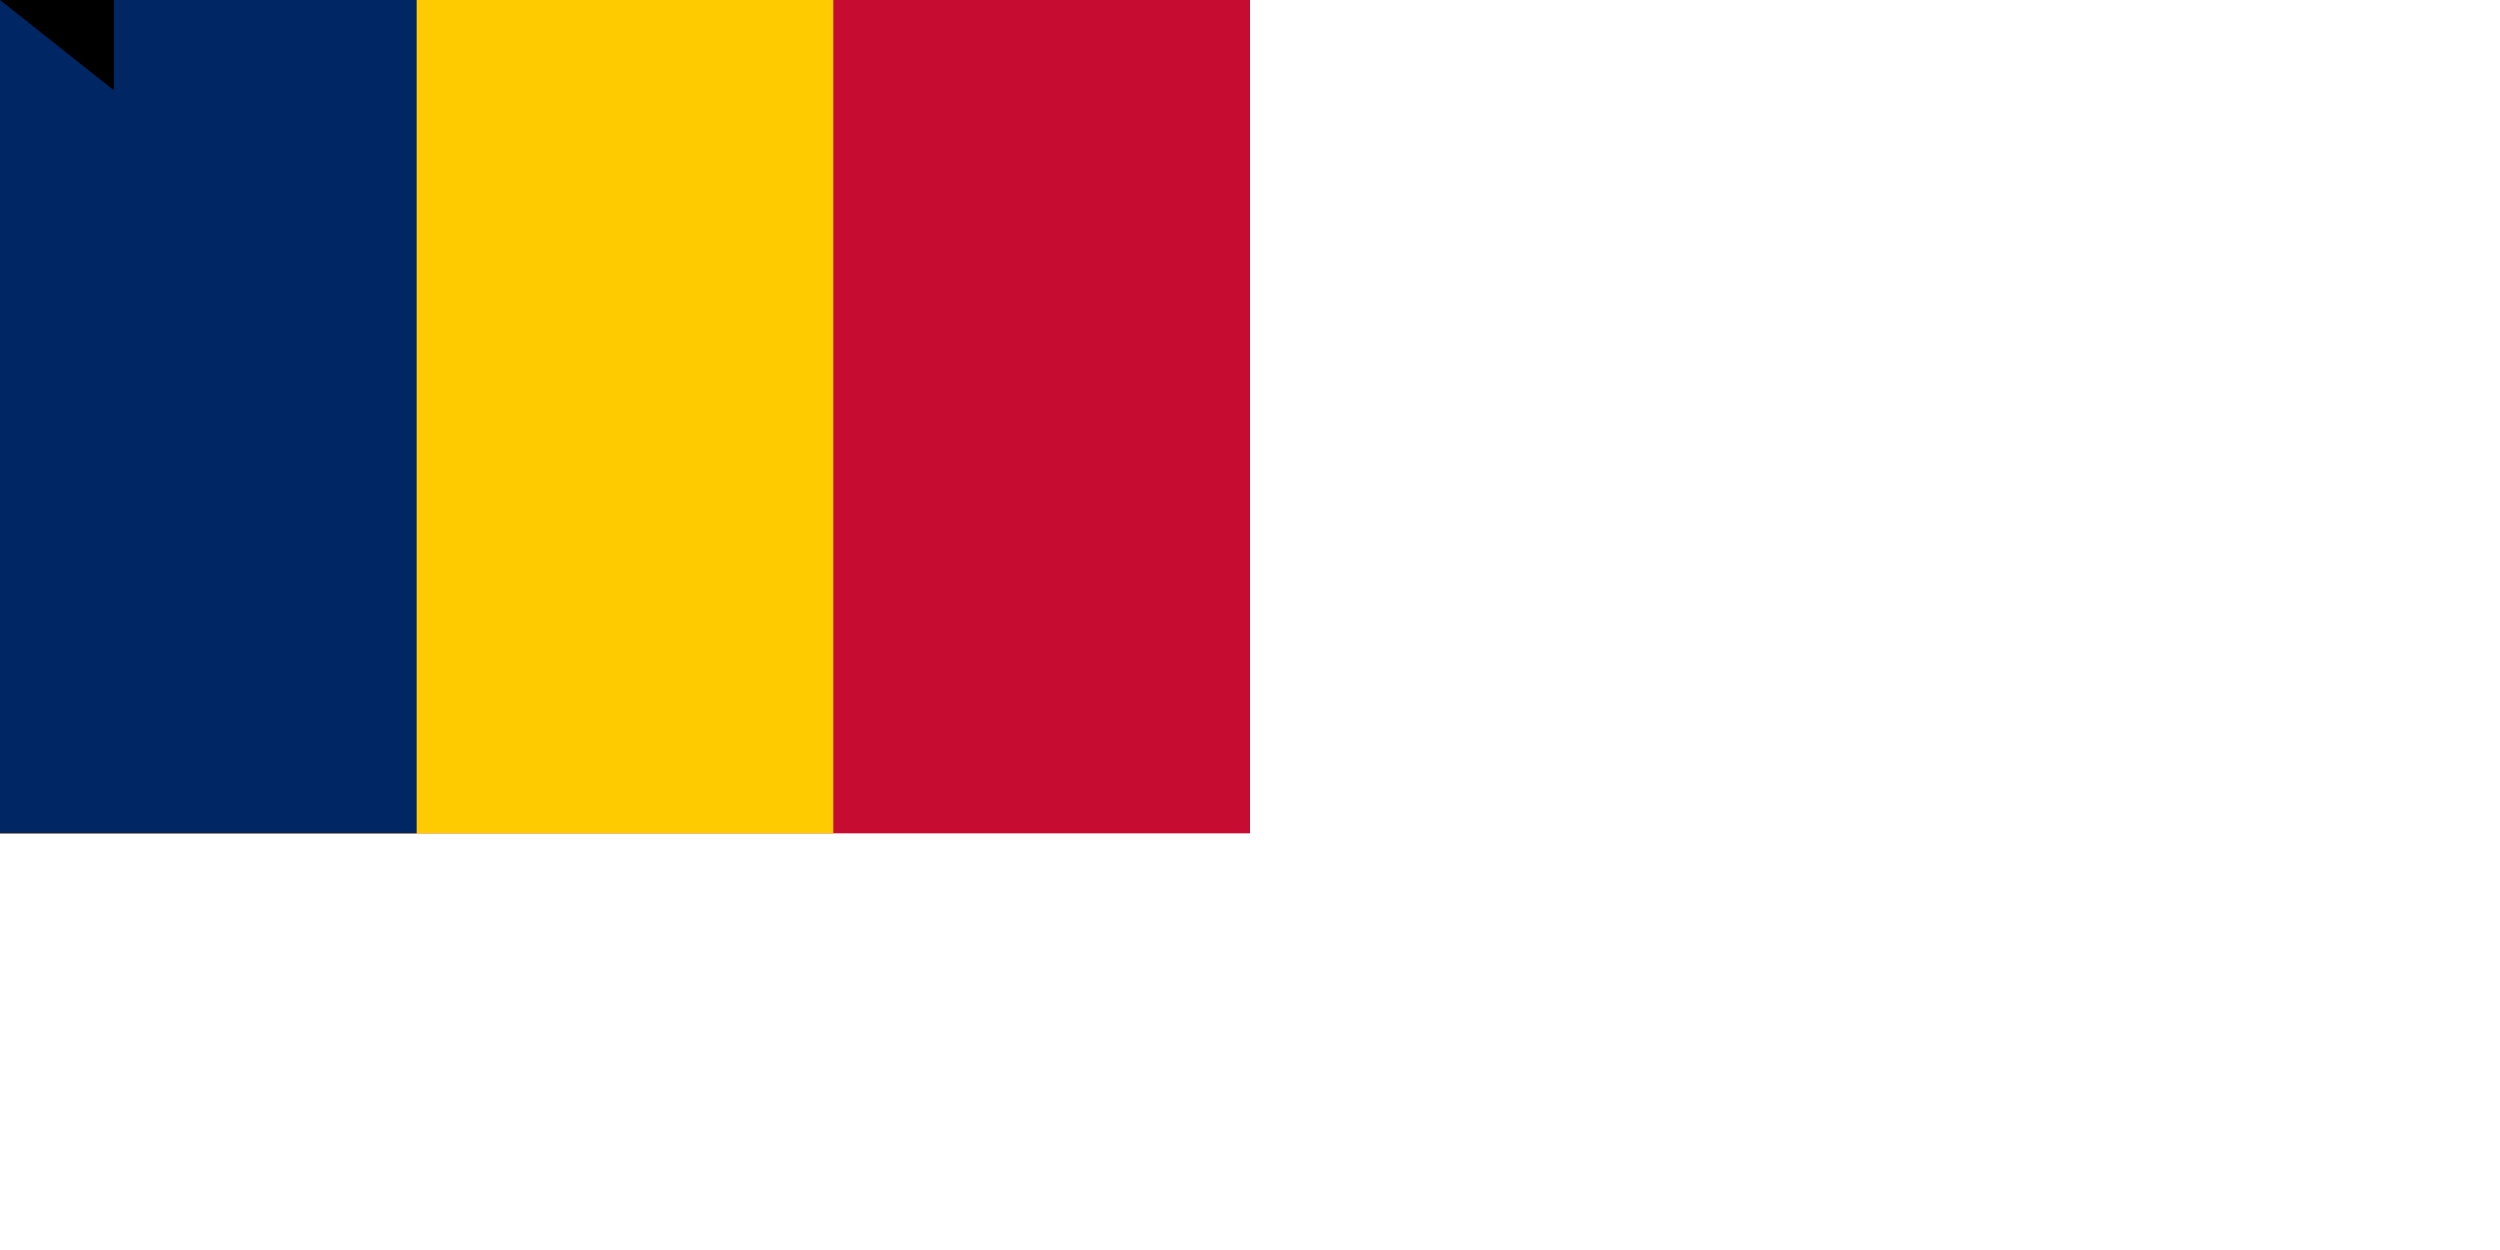 <svg xmlns="http://www.w3.org/2000/svg" width="1800" height="900"><path d="M0 0h900v600H0z" fill="#c60c30"/><path d="M0 0h600v600H0z" fill="#fecb00"/><path d="M0 0h300v600H0z" fill="#002664"/><path id="path-b7495" d="m m0 82 m0 65 m0 65 m0 65 m0 65 m0 65 m0 65 m0 65 m0 65 m0 65 m0 65 m0 65 m0 65 m0 65 m0 65 m0 65 m0 65 m0 65 m0 65 m0 65 m0 79 m0 86 m0 104 m0 103 m0 54 m0 73 m0 77 m0 116 m0 85 m0 72 m0 51 m0 67 m0 85 m0 112 m0 108 m0 48 m0 77 m0 89 m0 110 m0 88 m0 56 m0 90 m0 48 m0 98 m0 81 m0 72 m0 112 m0 53 m0 49 m0 90 m0 90 m0 108 m0 52 m0 102 m0 101 m0 122 m0 119 m0 65 m0 87 m0 66 m0 79 m0 118 m0 98 m0 53 m0 48 m0 89 m0 105 m0 110 m0 82 m0 98 m0 52 m0 98 m0 98 m0 71 m0 55 m0 105 m0 69 m0 48 m0 53 m0 78 m0 98 m0 101 m0 52 m0 66 m0 76 m0 103 m0 61 m0 61"/>
</svg>
